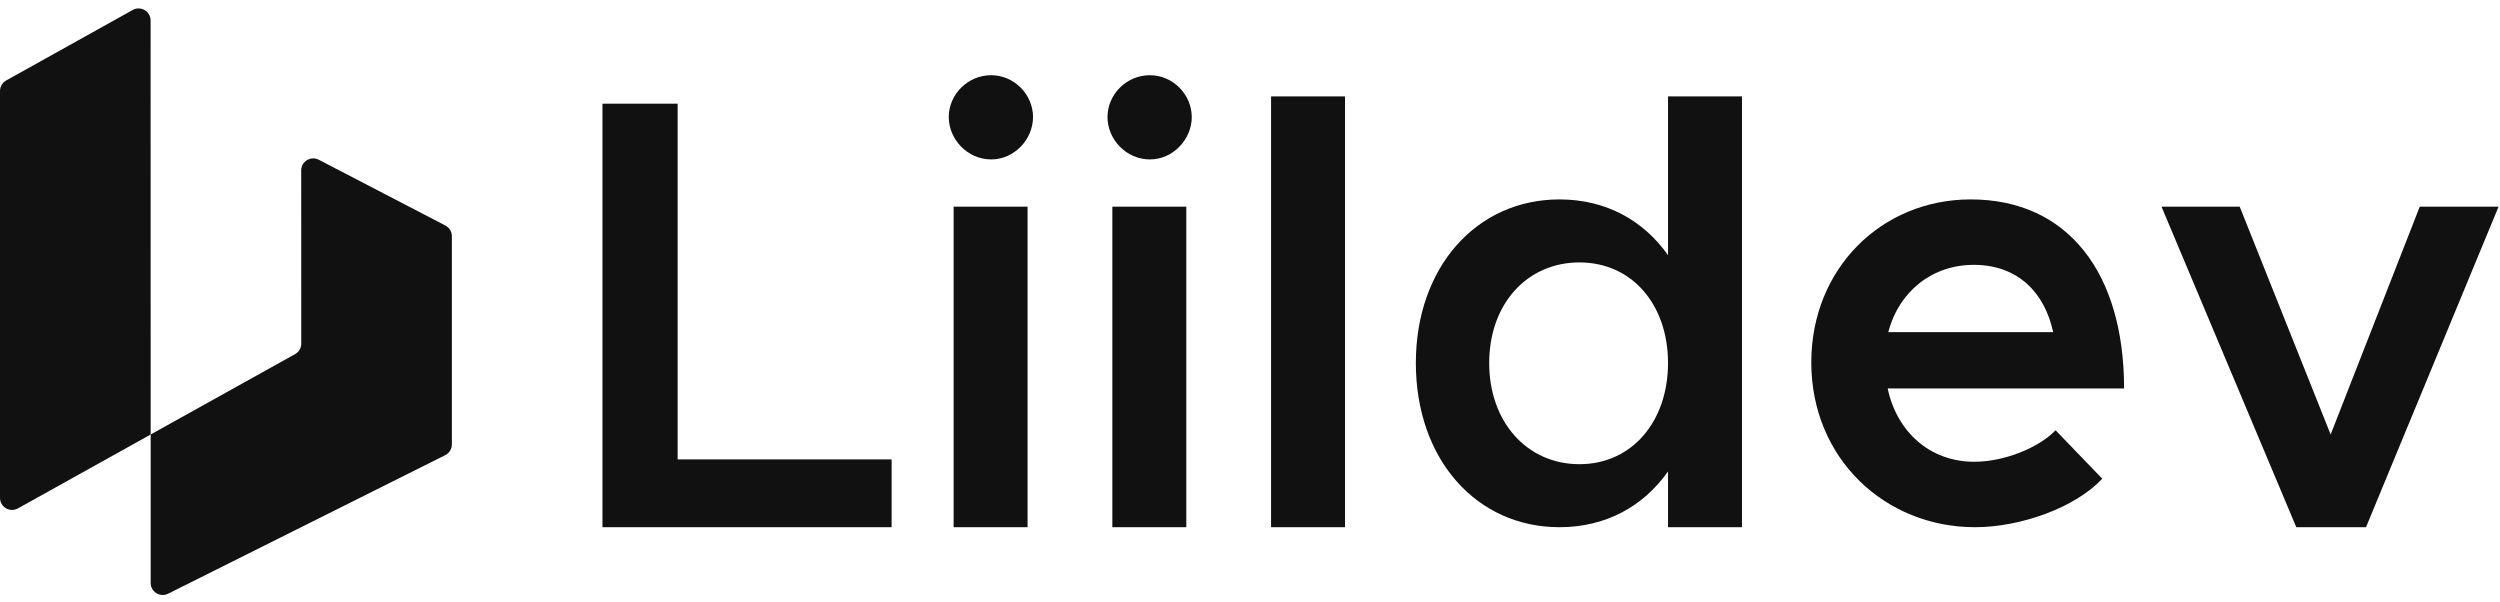 <svg viewBox="0 0 830 200" fill="none" xmlns="http://www.w3.org/2000/svg">
<path d="M147.866 74.872C149.191 75.56 150.022 76.929 150.022 78.421V147.528C150.022 149.043 149.166 150.428 147.811 151.106L55.811 197.106C53.151 198.435 50.022 196.501 50.022 193.528V144.25L97.966 117.57C99.235 116.864 100.022 115.526 100.021 114.074L100.002 56.589C100.001 53.587 103.183 51.654 105.847 53.038L147.866 74.872Z" fill="#111111"/>
<path d="M50.022 144.25L5.946 168.787C3.279 170.271 0 168.343 0 165.292V30.208C0 28.757 0.786 27.42 2.053 26.713L44.054 3.313C46.72 1.827 50.001 3.755 50.001 6.806L50.022 144.25Z" fill="#111111"/>
<path d="M224.977 152.521H296.02V175.03H200.021V34.424H224.977V152.521Z" fill="#111111"/>
<path d="M329.08 52.93C321.231 52.93 314.992 46.292 314.992 38.85C314.992 31.407 321.231 24.97 329.08 24.97C336.727 24.97 342.966 31.407 342.966 38.85C342.966 46.292 336.727 52.93 329.08 52.93ZM316.602 175.03V68.62H341.155V175.03H316.602Z" fill="#111111"/>
<path d="M381.775 52.93C373.927 52.93 367.688 46.292 367.688 38.85C367.688 31.407 373.927 24.97 381.775 24.97C389.423 24.97 395.662 31.407 395.662 38.85C395.662 46.292 389.423 52.93 381.775 52.93ZM369.298 175.03V68.62H393.851V175.03H369.298Z" fill="#111111"/>
<path d="M421.994 175.03V32.011H446.547V175.03H421.994Z" fill="#111111"/>
<path d="M553.783 32.011H578.336V175.03H553.783V156.524C545.531 168.191 533.053 175.03 517.758 175.03C490.186 175.03 470.061 152.501 470.061 120.518C470.061 88.736 490.186 66.206 517.758 66.206C533.053 66.206 545.531 73.046 553.783 84.712V32.011ZM524.399 154.11C541.707 154.11 553.783 140.029 553.783 120.518C553.783 101.006 541.707 87.126 524.399 87.126C506.89 87.126 494.412 101.006 494.412 120.518C494.412 140.029 506.89 154.11 524.399 154.11Z" fill="#111111"/>
<path d="M655.486 153.305C665.146 153.305 676.618 148.88 682.454 142.845L697.951 158.938C688.894 168.593 670.781 175.03 655.687 175.03C625.901 175.03 601.348 152.3 601.348 120.316C601.348 89.138 624.694 66.206 654.278 66.206C686.479 66.206 705.196 90.546 705.196 128.966H626.706C629.725 143.248 640.593 153.305 655.486 153.305ZM655.285 87.931C641.599 87.931 630.53 96.58 626.908 110.259H681.649C678.832 97.184 669.976 87.931 655.285 87.931Z" fill="#111111"/>
<path d="M762.37 175.03L717.623 68.62H743.585L773.774 144.253L803.358 68.62H829.521L785.514 175.03H762.37Z" fill="#111111"/>
</svg>
